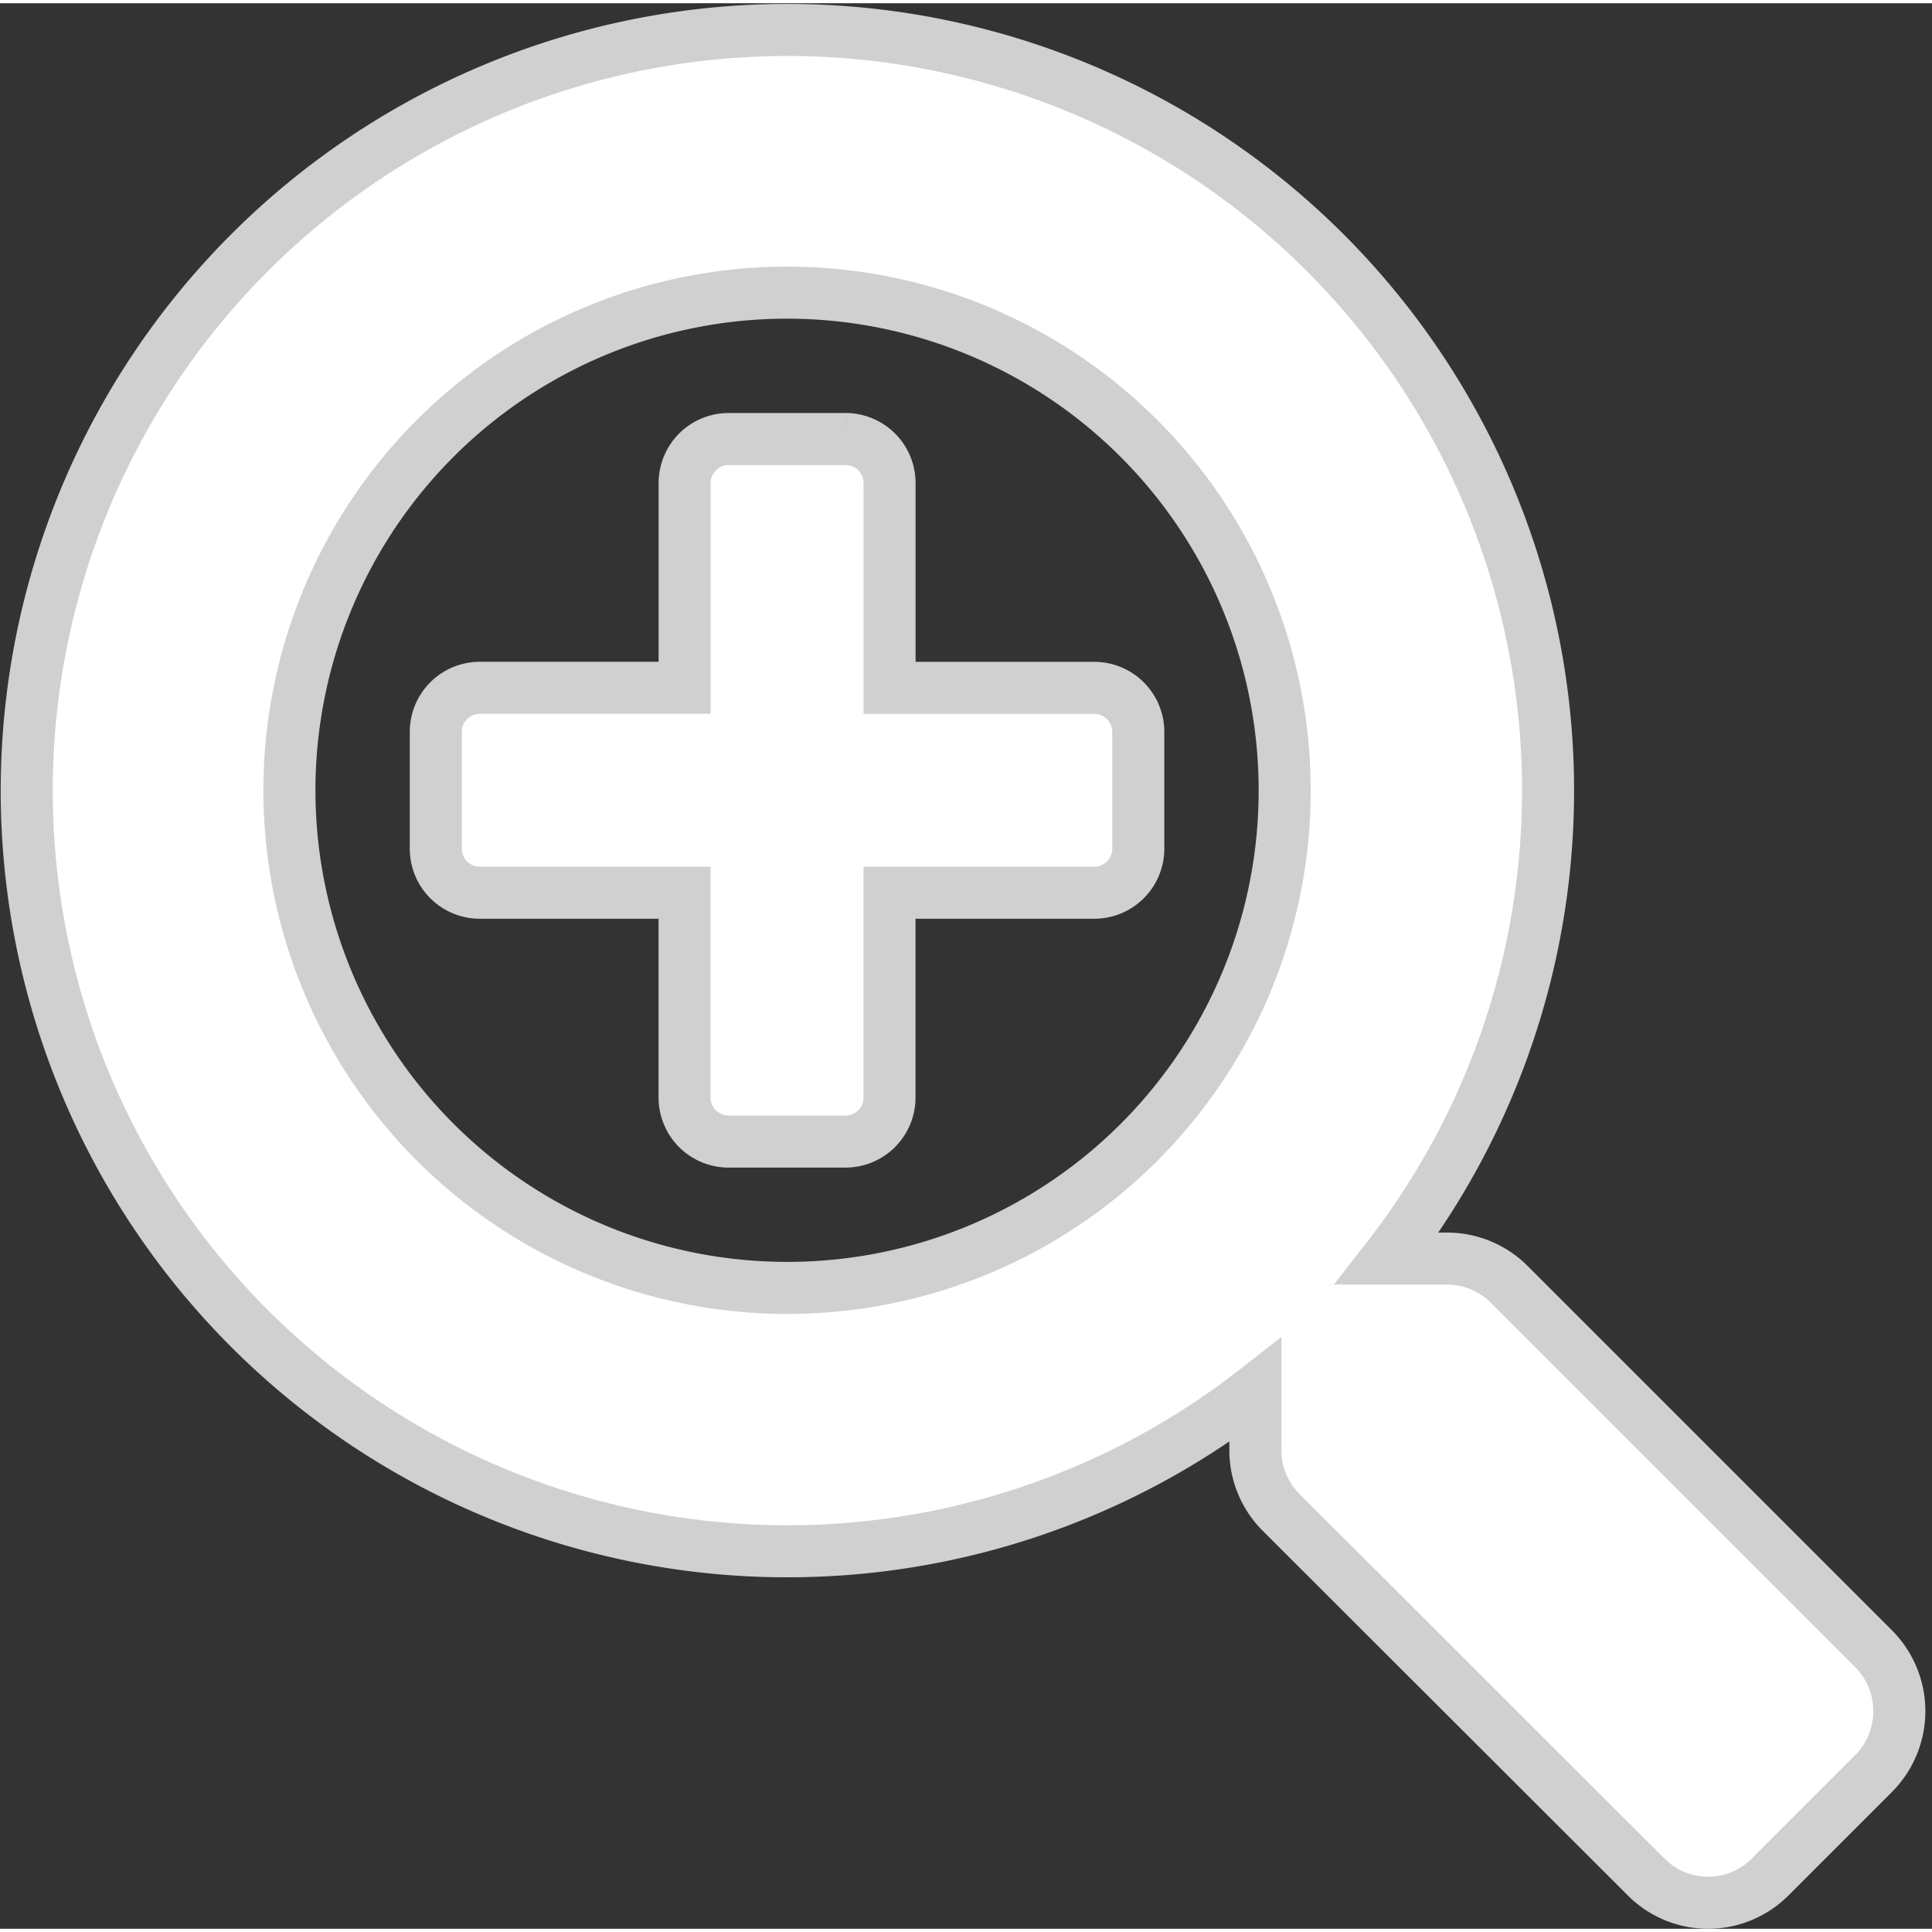 <svg xmlns="http://www.w3.org/2000/svg" width="20" height="20" viewBox="0 0 37.128 37.004">
  <rect x="0" y="0" width="37.128" height="37.004" fill="#333333" stroke="none"/>
  <path id="Icon_awesome-search-plus" data-name="Icon awesome-search-plus" d="M21.375,13.5v2.25a.846.846,0,0,1-.844.844H16.594v3.938a.846.846,0,0,1-.844.844H13.5a.846.846,0,0,1-.844-.844V16.594H8.719a.846.846,0,0,1-.844-.844V13.5a.846.846,0,0,1,.844-.844h3.938V8.719a.846.846,0,0,1,.844-.844h2.25a.846.846,0,0,1,.844.844v3.938h3.938A.846.846,0,0,1,21.375,13.5ZM35.508,33.518l-1.99,1.99a1.681,1.681,0,0,1-2.384,0L24.117,28.5a1.686,1.686,0,0,1-.492-1.2V26.156a14.618,14.618,0,1,1,2.531-2.531H27.3a1.686,1.686,0,0,1,1.2.492l7.01,7.01A1.7,1.7,0,0,1,35.508,33.518ZM24.188,14.625a9.563,9.563,0,1,0-9.562,9.563A9.554,9.554,0,0,0,24.188,14.625Z" transform="translate(0.5 0.5)" fill="#fff" stroke="#d0d0d0" stroke-width="1"/>
</svg>
